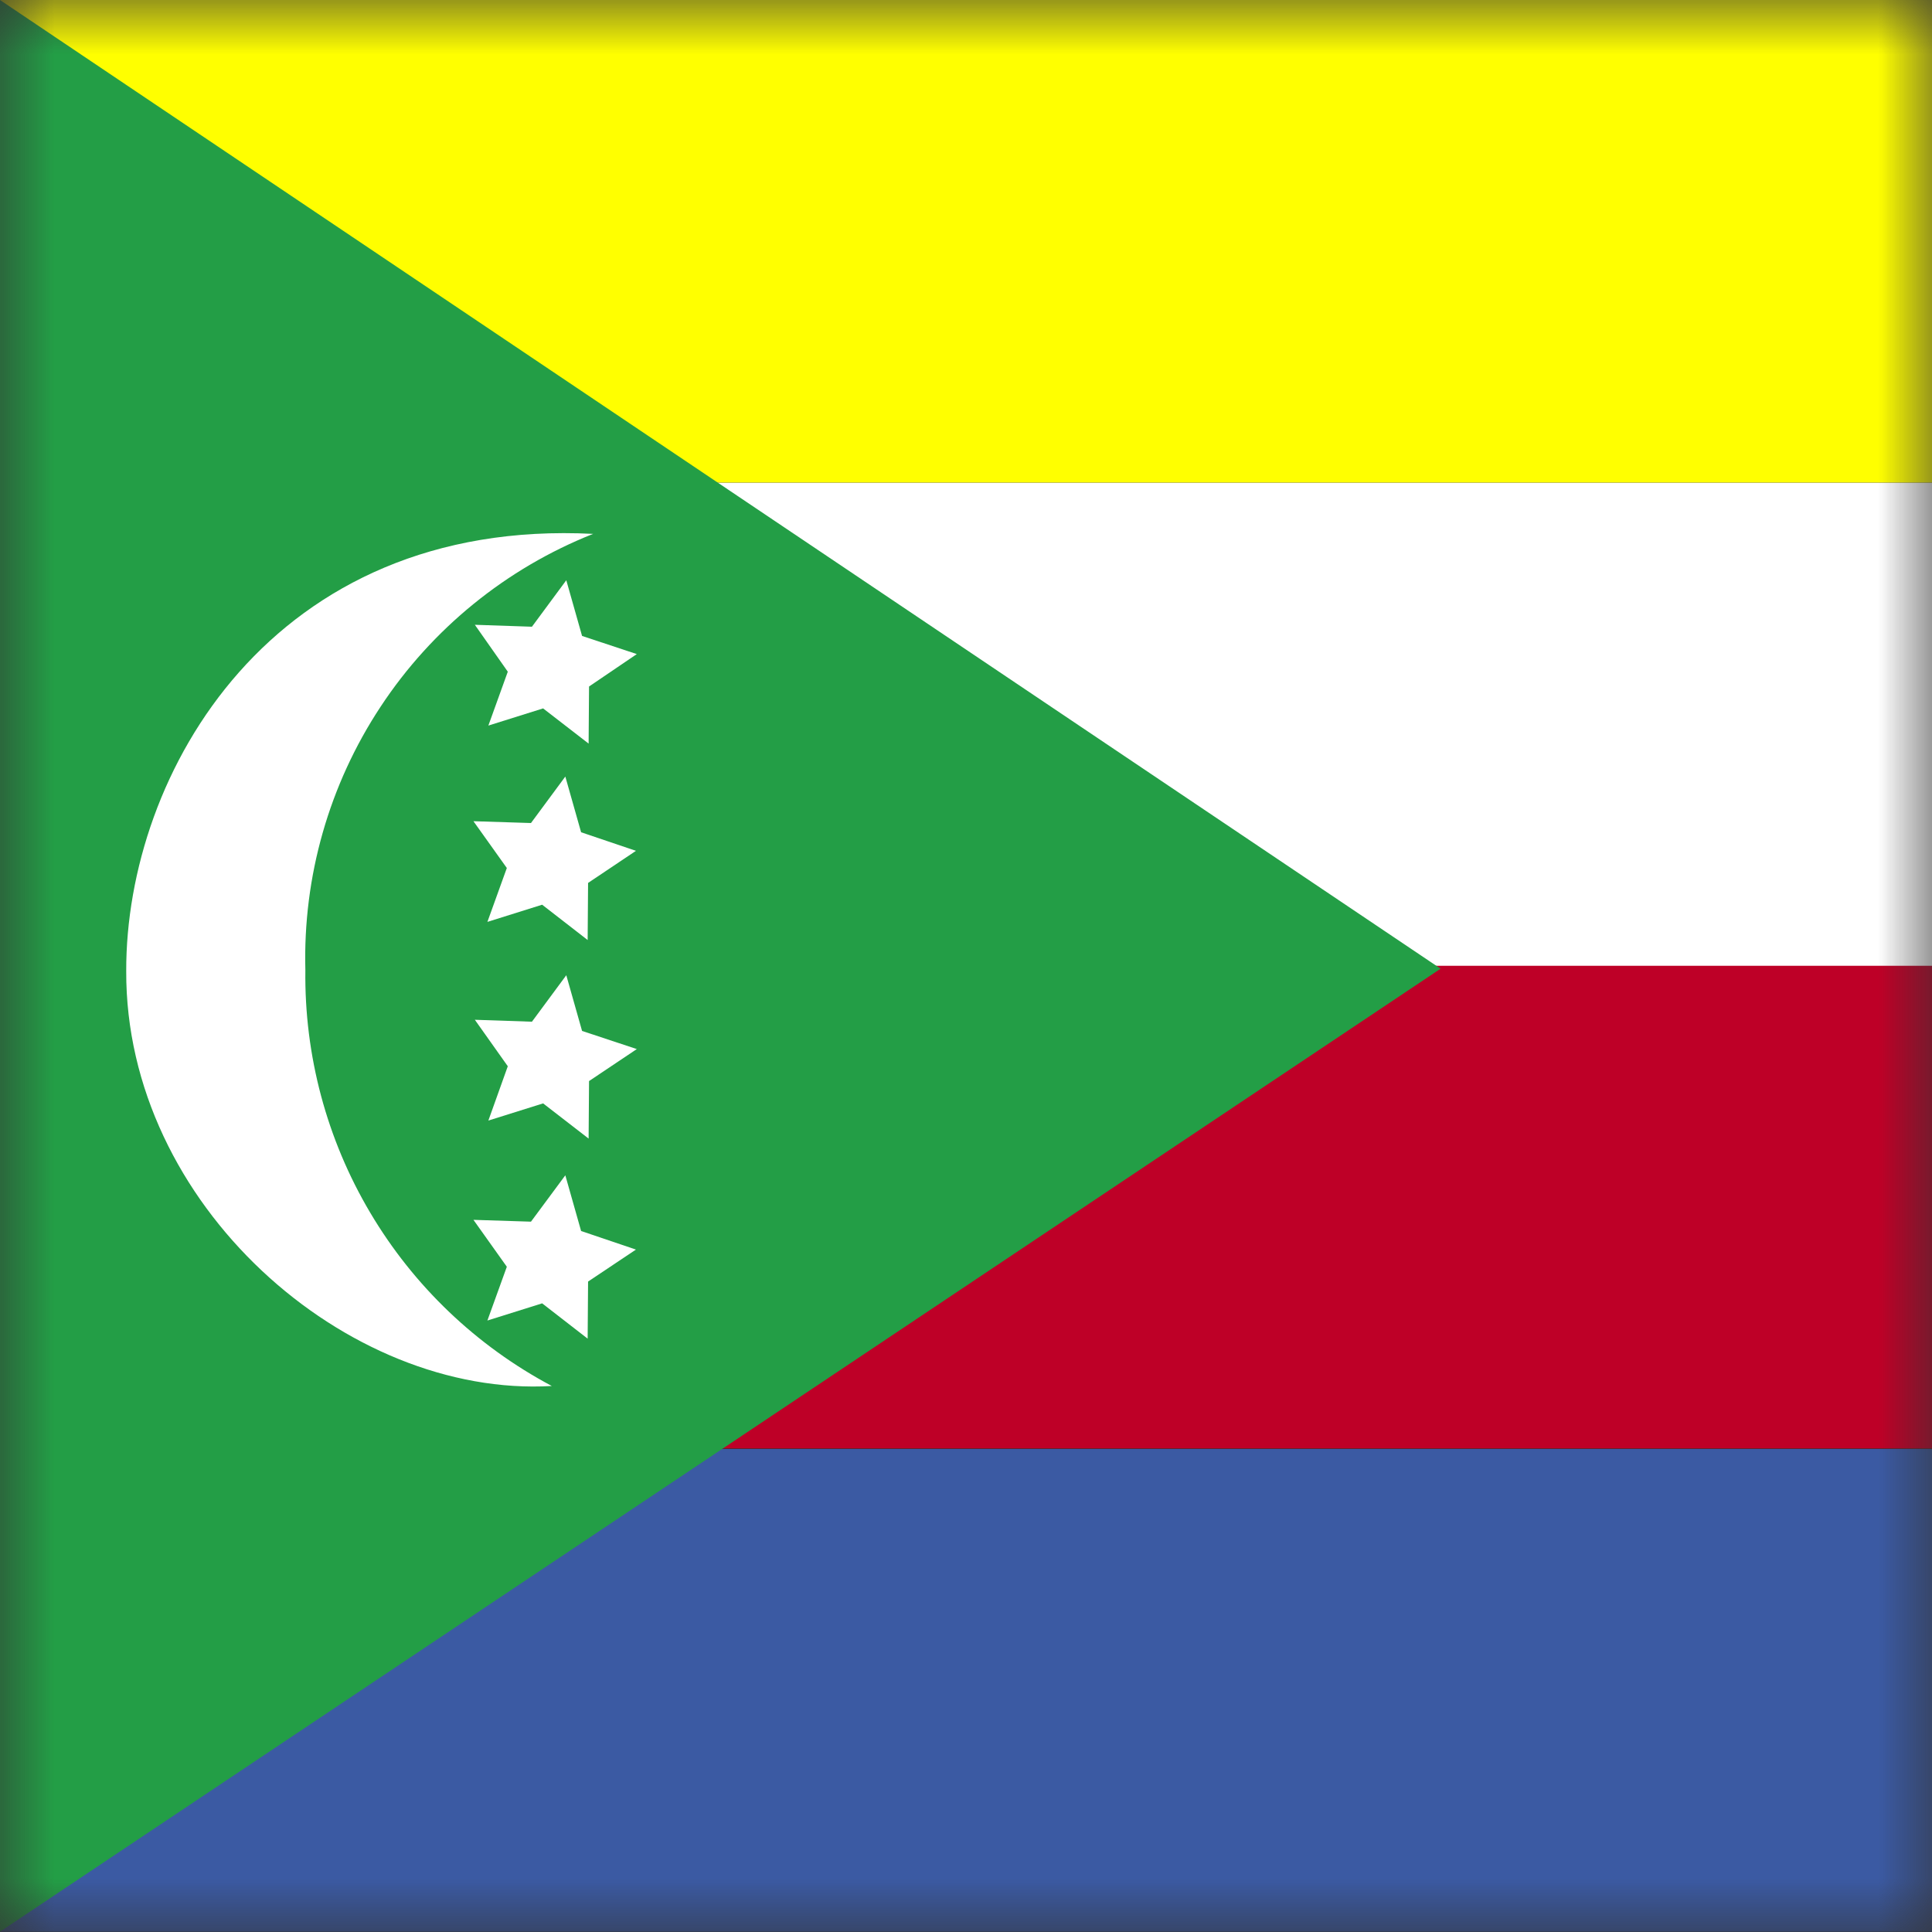 <svg width="18" height="18" viewBox="0 0 18 18" fill="none" xmlns="http://www.w3.org/2000/svg">
<rect x="0" y="0" width="18" height="18" fill="#333333" stroke="none"/>
<g id="km" clip-path="url(#clip0_186_10288)">
<g id="Clip path group">
<mask id="mask0_186_10288" style="mask-type:luminance" maskUnits="userSpaceOnUse" x="0" y="0" width="19" height="19">
<g id="km-a">
<path id="Vector" d="M0 0H18.002V18.002H0V0Z" fill="white"/>
</g>
</mask>
<g mask="url(#mask0_186_10288)">
<g id="Group">
<path id="Vector_2" fill-rule="evenodd" clip-rule="evenodd" d="M0 0H27.026V4.497H0V0Z" fill="#FFFF00"/>
<path id="Vector_3" fill-rule="evenodd" clip-rule="evenodd" d="M0 4.498H27.026V9H0V4.498Z" fill="white"/>
<path id="Vector_4" fill-rule="evenodd" clip-rule="evenodd" d="M0 8.998H27.026V13.495H0V8.998Z" fill="#BE0027"/>
<path id="Vector_5" fill-rule="evenodd" clip-rule="evenodd" d="M0 13.5H27.026V17.997H0V13.5Z" fill="#3B5AA3"/>
<path id="Vector_6" fill-rule="evenodd" clip-rule="evenodd" d="M0 0V17.997L13.422 9.025L0 0Z" fill="#239E46"/>
<path id="Vector_7" fill-rule="evenodd" clip-rule="evenodd" d="M5.526 4.974C2.534 4.822 1.171 7.205 1.176 9.047C1.167 11.226 3.234 13.025 5.141 12.913C4.439 12.54 3.854 11.982 3.449 11.298C3.044 10.615 2.835 9.833 2.845 9.038C2.822 8.168 3.066 7.311 3.546 6.584C4.025 5.857 4.717 5.295 5.526 4.974Z" fill="white"/>
<path id="Vector_8" fill-rule="evenodd" clip-rule="evenodd" d="M5.484 6.928L5.06 6.6L4.55 6.76L4.731 6.258L4.424 5.821L4.956 5.839L5.276 5.406L5.423 5.925L5.933 6.094L5.488 6.396L5.484 6.928ZM5.475 8.758L5.051 8.429L4.541 8.589L4.722 8.087L4.411 7.651L4.947 7.668L5.267 7.235L5.414 7.754L5.925 7.927L5.479 8.226L5.475 8.758ZM5.484 10.608L5.06 10.28L4.55 10.44L4.731 9.934L4.424 9.501L4.956 9.519L5.276 9.086L5.423 9.605L5.933 9.774L5.488 10.072L5.484 10.608ZM5.475 12.472L5.051 12.143L4.541 12.303L4.722 11.802L4.411 11.365L4.947 11.382L5.267 10.95L5.414 11.469L5.925 11.642L5.479 11.94L5.475 12.472Z" fill="white"/>
</g>
</g>
</g>
</g>
<defs>
<clipPath id="clip0_186_10288">
<rect width="18" height="18" fill="white"/>
</clipPath>
</defs>
</svg>
